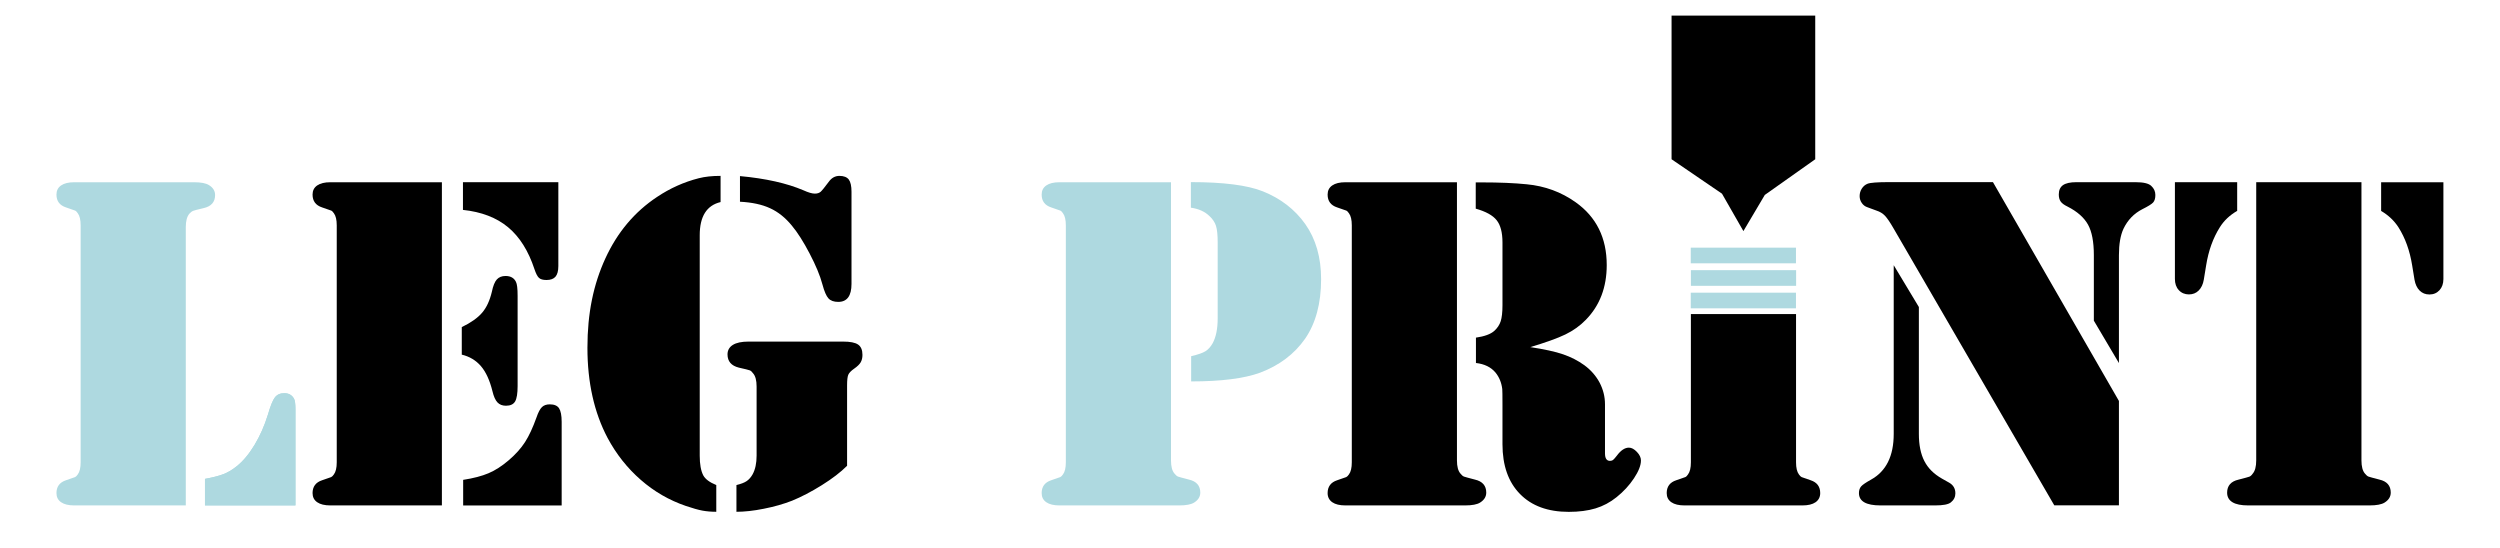 <?xml version="1.0" encoding="UTF-8"?><svg id="Calque_1" xmlns="http://www.w3.org/2000/svg" viewBox="0 0 360.89 79.11"><defs><style>.cls-1{fill:#aed9e0;}</style></defs><path d="m63.79,26.3v46.66h-16.1c-.82,0-1.45-.15-1.9-.46s-.67-.75-.67-1.32c0-.93.46-1.55,1.37-1.85.75-.25,1.19-.4,1.32-.46.12-.06.26-.19.39-.39.27-.36.41-.95.41-1.74v-34.21c0-.8-.14-1.38-.41-1.74-.14-.21-.27-.34-.39-.39-.13-.06-.56-.21-1.32-.46-.91-.3-1.37-.91-1.37-1.85,0-.57.22-1.01.67-1.32s1.08-.46,1.9-.46h16.1Zm2.87,24.88v-3.96c1.32-.64,2.3-1.33,2.94-2.08.64-.75,1.1-1.75,1.4-3.01.18-.87.42-1.46.72-1.79.3-.33.72-.5,1.26-.5.73,0,1.23.29,1.5.85.16.3.24.97.24,2.02v13.02c0,1.07-.12,1.81-.36,2.22s-.68.62-1.32.62c-.52,0-.93-.16-1.23-.48-.3-.32-.54-.85-.72-1.61-.39-1.57-.94-2.78-1.66-3.62-.72-.84-1.65-1.4-2.79-1.67Zm.17-24.88h13.77v12.1c0,.71-.14,1.22-.41,1.54-.27.32-.71.48-1.3.48-.5,0-.87-.1-1.09-.31-.23-.21-.44-.63-.65-1.26-.87-2.64-2.14-4.66-3.81-6.05-1.67-1.39-3.85-2.22-6.51-2.5v-4Zm.03,46.66v-3.69c1.48-.23,2.71-.55,3.67-.96.97-.41,1.94-1.04,2.92-1.88.98-.84,1.76-1.71,2.34-2.61.58-.9,1.13-2.09,1.66-3.57.25-.73.51-1.22.79-1.49.27-.26.65-.39,1.13-.39.64,0,1.08.19,1.33.56.25.38.38,1.03.38,1.97v12.07h-14.22Z"/><path d="m104.02,25.38v3.79c-2.01.48-3.01,2.07-3.01,4.79v31.82c0,1.23.17,2.18.51,2.84.3.55.92,1.01,1.88,1.4v3.86c-.73,0-1.4-.06-2-.17-.6-.11-1.41-.34-2.41-.68-2.39-.82-4.56-2.07-6.49-3.76-1.94-1.69-3.53-3.7-4.79-6.05-1.94-3.67-2.91-8.01-2.91-13.02s.87-9.16,2.6-12.92c1.73-3.76,4.22-6.71,7.45-8.85,1.87-1.25,3.87-2.15,6.02-2.7.89-.23,1.94-.34,3.14-.34Zm18.25,41.87c-.91.91-2.12,1.84-3.64,2.79-1.52.95-2.95,1.69-4.29,2.24-1.23.48-2.59.87-4.08,1.16-1.49.3-2.81.44-3.95.44v-3.86c.66-.16,1.16-.35,1.49-.58.33-.23.61-.55.84-.96.39-.71.58-1.61.58-2.7v-9.98c0-.89-.17-1.53-.51-1.91-.16-.23-.32-.37-.48-.43-.16-.06-.68-.19-1.57-.39-1.09-.27-1.64-.91-1.64-1.91,0-.59.26-1.05.77-1.37.51-.32,1.27-.48,2.27-.48h13.64c1.03,0,1.75.14,2.17.43.42.29.63.78.63,1.49,0,.43-.09.79-.26,1.08-.17.29-.48.59-.94.91-.46.32-.74.62-.85.89-.11.27-.17.77-.17,1.5v11.66Zm-15.45-38.14v-3.69c3.71.34,6.77,1.03,9.16,2.05.71.32,1.25.48,1.64.48.36,0,.64-.09.84-.26.19-.17.59-.65,1.18-1.45.41-.57.92-.85,1.54-.85s1.09.18,1.35.53c.26.35.39.94.39,1.76v13.3c0,1.73-.64,2.6-1.91,2.6-.64,0-1.11-.17-1.42-.51s-.6-1.01-.87-2.02c-.34-1.28-.96-2.76-1.85-4.46-.89-1.7-1.74-3.04-2.56-4.02-.93-1.14-1.98-1.98-3.14-2.51-1.16-.54-2.61-.85-4.34-.94Z"/><path class="cls-1" d="m26.82,72.96H10.72c-.82,0-1.45-.15-1.9-.46s-.67-.75-.67-1.32c0-.93.46-1.55,1.37-1.85.75-.25,1.19-.4,1.32-.46.12-.06.26-.19.39-.39.27-.36.41-.95.41-1.74v-34.21c0-.8-.14-1.38-.41-1.74-.14-.21-.27-.34-.39-.39-.13-.06-.56-.21-1.32-.46-.91-.3-1.37-.91-1.37-1.85,0-.57.22-1.01.67-1.32s1.08-.46,1.9-.46h17.29c1,0,1.72.14,2.15.41.59.36.89.84.89,1.44,0,1-.55,1.63-1.64,1.88-.89.21-1.41.34-1.57.41-.16.07-.33.21-.51.41-.34.41-.51,1.05-.51,1.91v40.2Zm2.77,0v-3.83c1.12-.21,2-.43,2.65-.68.65-.25,1.27-.62,1.86-1.09.96-.75,1.83-1.79,2.63-3.11.8-1.32,1.45-2.79,1.95-4.41.36-1.25.7-2.08,1.01-2.48.31-.4.76-.6,1.35-.6.64,0,1.1.26,1.4.79.14.25.21.75.21,1.5v13.91h-13.06Z"/><path class="cls-1" d="m29.59,72.96v-3.83c1.12-.21,2-.43,2.65-.68.65-.25,1.27-.62,1.86-1.09.96-.75,1.83-1.79,2.63-3.11.8-1.32,1.45-2.79,1.95-4.41.36-1.25.7-2.08,1.01-2.48.31-.4.76-.6,1.35-.6.64,0,1.1.26,1.4.79.14.25.21.75.21,1.5v13.91h-13.06Z"/><path class="cls-1" d="m169.04,26.3v40.16c0,.89.17,1.53.51,1.91.18.23.35.37.51.43.16.06.68.2,1.57.43,1.09.25,1.64.88,1.64,1.88,0,.59-.3,1.07-.89,1.44-.43.27-1.15.41-2.15.41h-17.29c-.82,0-1.45-.15-1.9-.46s-.67-.75-.67-1.32c0-.93.46-1.55,1.37-1.85.75-.25,1.19-.4,1.32-.46.12-.06.26-.19.39-.39.27-.36.41-.95.41-1.74v-34.21c0-.8-.14-1.38-.41-1.74-.14-.21-.27-.34-.39-.39-.13-.06-.56-.21-1.32-.46-.91-.3-1.37-.91-1.37-1.85,0-.57.22-1.01.67-1.32s1.08-.46,1.9-.46h16.1Zm2.91,28.78v-3.66c.98-.23,1.67-.47,2.07-.72.4-.25.75-.64,1.04-1.16.48-.89.72-2.08.72-3.59v-10.94c0-1.07-.08-1.87-.24-2.39-.16-.52-.48-1-.96-1.44-.66-.64-1.55-1.04-2.67-1.2v-3.69c4.69,0,8.16.44,10.39,1.33,2.57,1.03,4.61,2.6,6.12,4.72,1.53,2.17,2.29,4.82,2.29,7.96,0,3.51-.78,6.38-2.32,8.61-1.55,2.21-3.71,3.84-6.49,4.89-2.3.84-5.62,1.26-9.95,1.26Z"/><path d="m210.32,26.3v40.16c0,.89.17,1.53.51,1.91.18.23.35.37.51.43.16.06.68.2,1.57.43,1.09.25,1.64.88,1.64,1.88,0,.59-.3,1.07-.89,1.44-.43.27-1.15.41-2.15.41h-17.29c-.82,0-1.45-.15-1.9-.46-.44-.31-.67-.75-.67-1.32,0-.93.46-1.55,1.37-1.85.75-.25,1.19-.4,1.32-.46.12-.06.26-.19.39-.39.27-.36.41-.95.41-1.74v-34.21c0-.8-.14-1.38-.41-1.74-.14-.21-.27-.34-.39-.39-.13-.06-.56-.21-1.32-.46-.91-.3-1.37-.91-1.37-1.85,0-.57.22-1.01.67-1.32.45-.31,1.08-.46,1.9-.46h16.1Zm10.49,23.79c2.1.32,3.71.67,4.84,1.06,1.13.39,2.15.91,3.06,1.57.96.71,1.69,1.55,2.21,2.53.51.98.77,2.02.77,3.11v7.08c0,.73.24,1.09.72,1.09.18,0,.34-.05.46-.15s.3-.3.53-.6c.57-.77,1.15-1.16,1.74-1.16.39,0,.77.21,1.16.62.39.41.58.82.58,1.23,0,.71-.34,1.57-1.01,2.58-.67,1.01-1.51,1.92-2.51,2.72-.93.75-1.95,1.29-3.04,1.62-1.09.33-2.38.5-3.86.5-3.01,0-5.36-.86-7.04-2.58-1.69-1.72-2.53-4.12-2.53-7.19v-5.74c0-1.28-.01-2.02-.03-2.22-.11-.91-.43-1.7-.96-2.36-.66-.8-1.61-1.26-2.84-1.4v-3.66c1.23-.18,2.11-.5,2.63-.96.46-.41.77-.88.94-1.4.17-.52.26-1.3.26-2.32v-9.06c0-1.44-.28-2.51-.84-3.21-.56-.71-1.57-1.26-3.02-1.67v-3.79h.89c2.53,0,4.68.09,6.46.27,2.64.25,5,1.12,7.08,2.6,2.98,2.12,4.48,5.14,4.48,9.06,0,3.21-1,5.84-3.01,7.9-.84.87-1.83,1.57-2.96,2.12-1.13.55-2.84,1.16-5.14,1.85Z"/><path d="m273.38,38.3l3.62,6.02v18.32c0,1.6.27,2.91.8,3.93.53,1.03,1.38,1.87,2.55,2.53l1.03.58c.59.34.89.85.89,1.54,0,.52-.22.96-.65,1.3-.37.3-1.12.44-2.26.44h-7.9c-2.07,0-3.11-.59-3.11-1.78,0-.41.11-.73.32-.97s.69-.56,1.42-.97c2.19-1.21,3.28-3.41,3.28-6.6v-24.34Zm14.32-12l18.18,31.58v15.07h-9.33l-23.21-39.99c-.5-.87-.91-1.47-1.23-1.81-.32-.34-.73-.59-1.23-.75l-1.3-.48c-.34-.11-.62-.32-.82-.62-.21-.3-.31-.63-.31-.99,0-.39.1-.75.31-1.08.21-.33.48-.56.82-.7.39-.16,1.44-.24,3.14-.24h14.97Zm18.18,26.11l-3.62-6.12v-9.47c0-1.91-.28-3.38-.84-4.39-.56-1.01-1.54-1.89-2.96-2.61-.48-.23-.81-.47-.99-.73-.18-.26-.27-.6-.27-1.01,0-.62.2-1.06.6-1.35.4-.28,1.04-.43,1.93-.43h8.54c1.16,0,1.92.18,2.29.55.39.36.58.8.58,1.3s-.11.84-.32,1.08c-.22.24-.74.56-1.56.97-1.21.62-2.12,1.56-2.73,2.84-.43.93-.65,2.2-.65,3.79v15.59Z"/><path d="m313.96,26.3h8.99v4.14c-1.07.62-1.9,1.4-2.5,2.36-.98,1.55-1.64,3.38-1.98,5.5l-.34,2.08c-.11.66-.36,1.18-.74,1.56-.38.38-.85.56-1.42.56s-1.08-.21-1.45-.62c-.38-.41-.56-.95-.56-1.61v-13.98Zm26.93,0v40.16c0,.89.17,1.53.51,1.91.18.23.35.37.51.43.16.06.68.2,1.57.43,1.09.25,1.64.88,1.64,1.88,0,.59-.3,1.07-.89,1.44-.43.27-1.16.41-2.19.41h-17.5c-1,0-1.76-.15-2.27-.46-.51-.31-.77-.77-.77-1.38,0-1,.55-1.63,1.64-1.88.89-.23,1.41-.37,1.57-.43.16-.06.32-.2.48-.43.34-.39.51-1.03.51-1.91V26.3h15.18Zm11.83,0v13.98c0,.66-.19,1.2-.56,1.61-.38.41-.86.62-1.45.62s-1.04-.19-1.42-.56c-.38-.38-.62-.89-.74-1.56l-.34-2.08c-.34-2.12-1-3.95-1.98-5.5-.62-.96-1.45-1.74-2.5-2.36v-4.14h8.99Z"/><path d="m261.39,69.33c-.75-.25-1.19-.4-1.32-.46-.12-.06-.26-.19-.39-.39-.27-.36-.41-.95-.41-1.74v-21.4h-15.18v21.4c0,.8-.14,1.38-.41,1.74-.14.21-.27.34-.39.39-.13.06-.56.21-1.32.46-.91.3-1.37.91-1.37,1.85,0,.57.22,1.01.67,1.32.45.31,1.08.46,1.9.46h17.02c.82,0,1.45-.15,1.9-.46.44-.31.67-.75.67-1.32,0-.93-.46-1.55-1.37-1.85Z"/><rect class="cls-1" x="244.07" y="42.25" width="15.19" height="2.26"/><rect class="cls-1" x="244.07" y="35.75" width="15.19" height="2.26"/><rect class="cls-1" x="244.09" y="39" width="15.19" height="2.26"/><polygon points="241.3 2.25 241.3 12.62 241.3 22.99 248.58 27.96 251.67 33.36 254.76 28.14 262.04 22.99 262.04 12.62 262.04 2.25 241.3 2.25"/></svg>